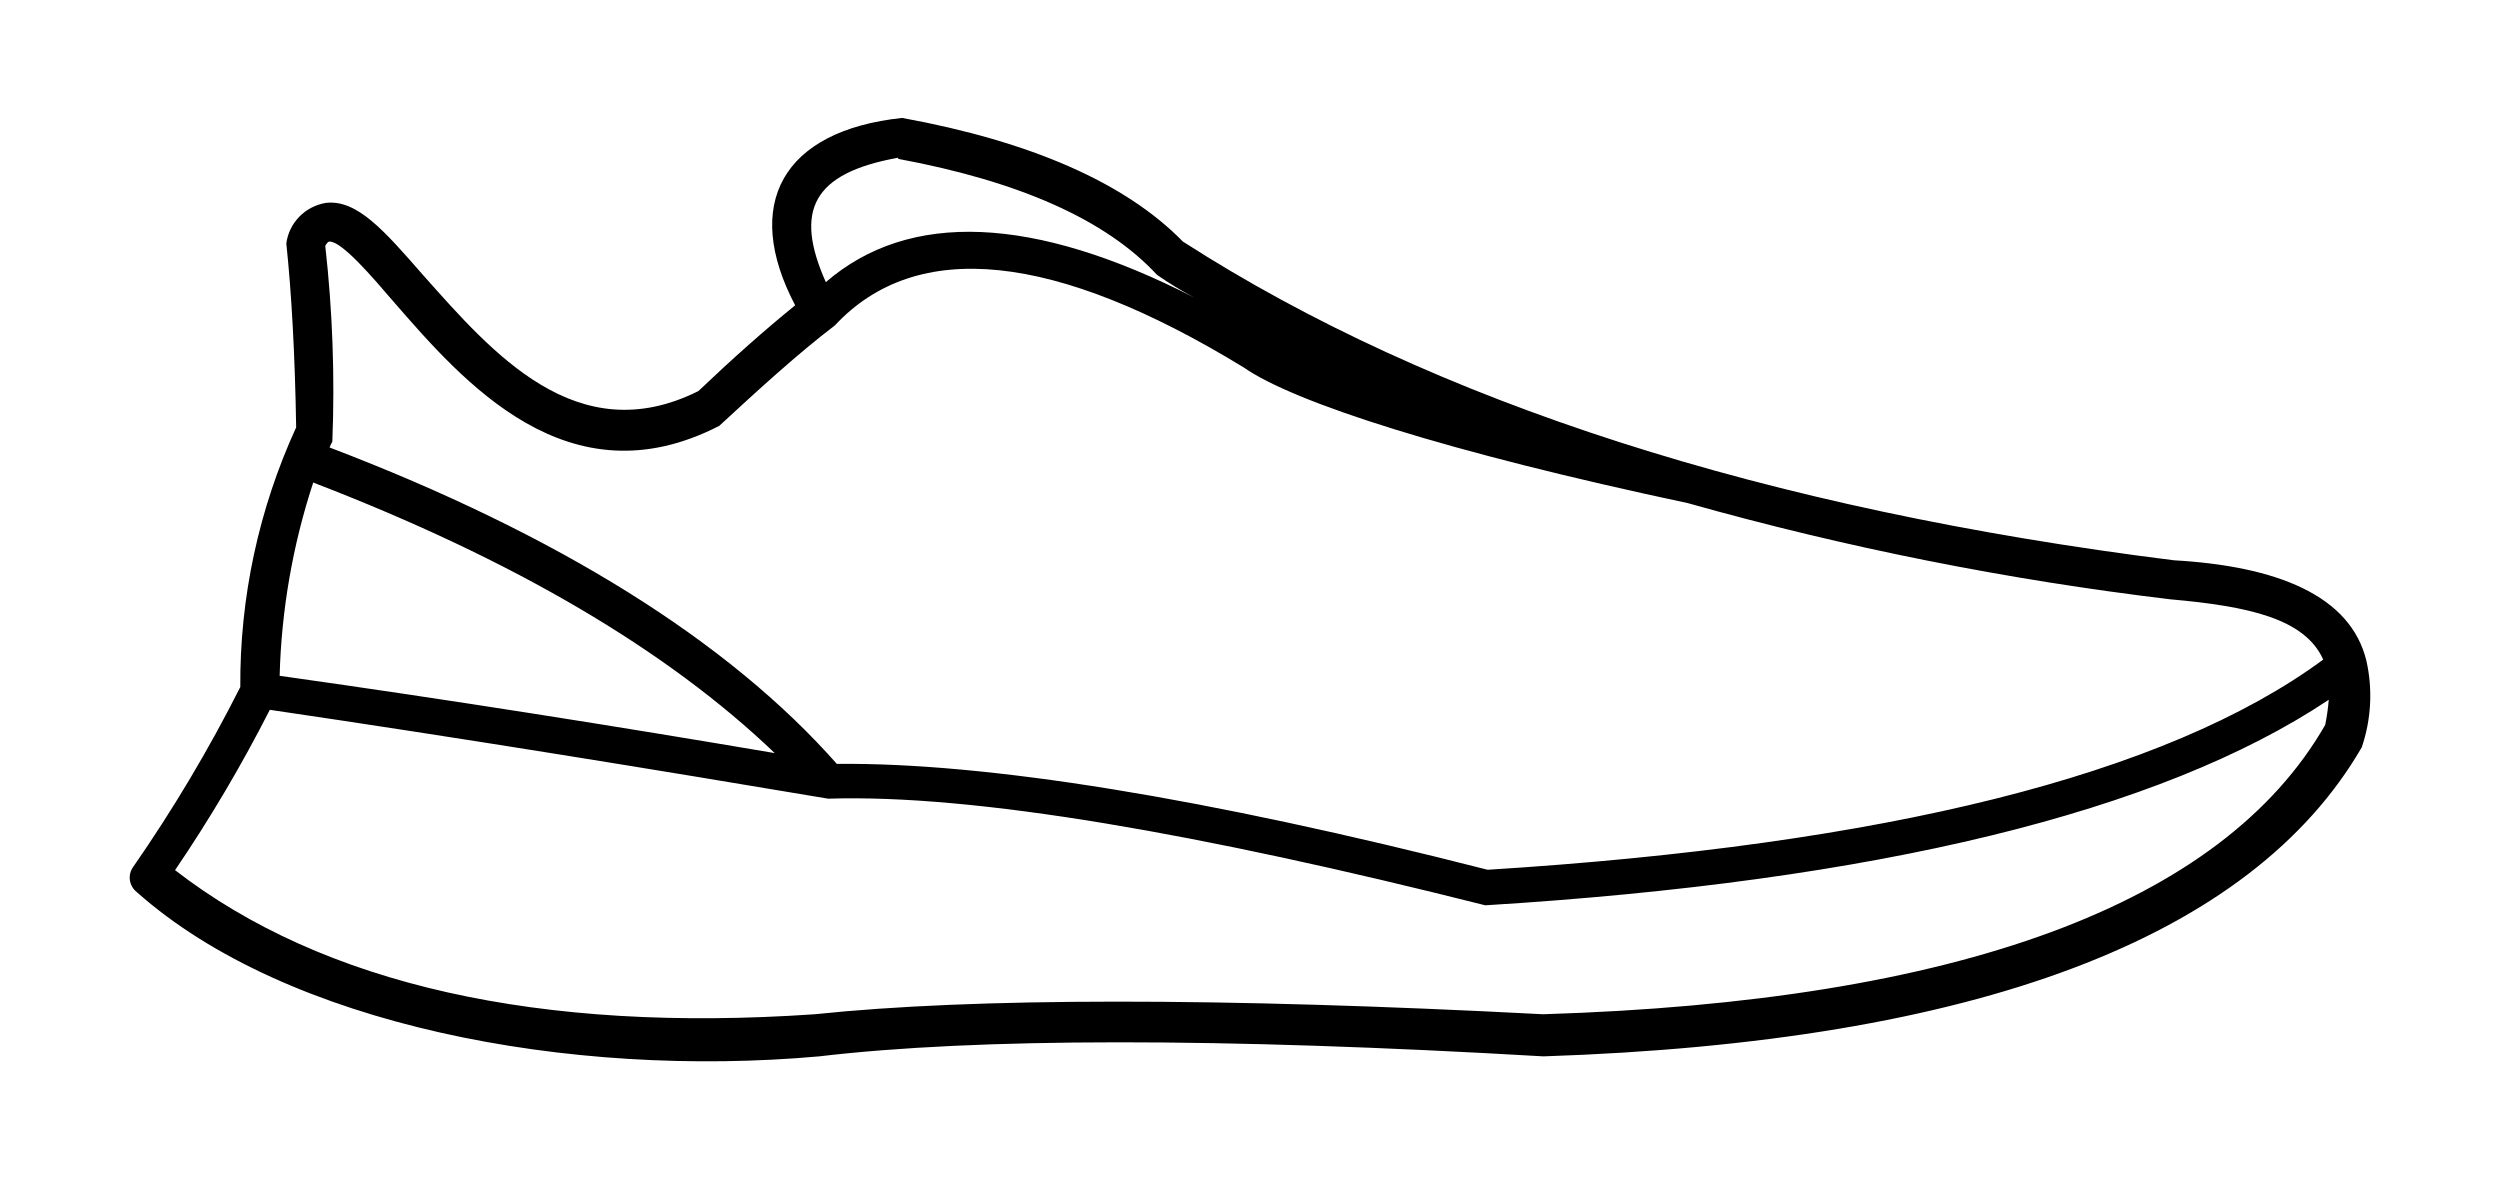 <svg width="106" height="50" viewBox="0 0 106 50" fill="none" xmlns="http://www.w3.org/2000/svg">
<g filter="url(#filter0_d_244_358)">
<path d="M100.339 33.032C99.672 30.231 96.505 29.002 92.17 28.756C74.913 26.594 60.775 22.073 50.154 15.242C47.72 12.752 43.718 10.999 38.25 10C33.164 10.541 31.464 13.669 33.715 17.945C32.436 18.982 31.069 20.195 29.613 21.581C24.461 24.153 20.86 19.943 17.942 16.667C16.308 14.8 15.141 13.44 13.807 13.604C13.379 13.678 12.985 13.884 12.685 14.194C12.385 14.504 12.194 14.9 12.14 15.324C12.357 17.372 12.507 20.009 12.557 23.121C10.972 26.581 10.164 30.335 10.189 34.129C8.858 36.768 7.343 39.313 5.654 41.747C5.532 41.911 5.479 42.115 5.507 42.317C5.535 42.519 5.642 42.702 5.804 42.828C12.157 48.479 24.145 50.74 34.732 49.79C41.401 49.003 51.688 48.987 65.443 49.79C83.783 49.184 95.454 44.777 100.139 36.685C100.539 35.507 100.608 34.245 100.339 33.032ZM38.083 11.736C43.202 12.687 46.886 14.308 49.054 16.651C49.561 17.005 50.09 17.328 50.638 17.617C43.818 14.128 38.55 13.915 35.015 16.962C33.665 13.931 34.448 12.342 38.083 11.687V11.736ZM13.974 15.242C14.508 15.242 15.791 16.749 16.692 17.797C19.643 21.188 24.094 26.348 30.497 23.056C32.164 21.516 33.831 19.992 35.399 18.797C38.867 15.078 44.719 15.684 52.738 20.582C54.873 22.073 61.392 24.17 71.562 26.332C78.261 28.219 85.102 29.583 92.02 30.411C95.354 30.706 97.722 31.23 98.505 32.966C91.836 37.881 79.865 40.829 63.076 41.878C51.071 38.814 41.801 37.324 35.482 37.389C30.88 32.18 23.644 27.659 13.974 23.973C14.006 23.888 14.045 23.806 14.091 23.727C14.201 20.956 14.1 18.179 13.791 15.422C13.891 15.242 13.957 15.242 13.974 15.242ZM13.29 25.464C21.81 28.74 28.296 32.573 32.848 36.931C26.179 35.8 19.176 34.686 11.857 33.654C11.931 30.86 12.414 28.09 13.29 25.431V25.464ZM65.427 48.004C51.638 47.283 41.251 47.3 34.548 48.004C22.877 48.807 13.707 46.759 7.422 41.894C8.904 39.713 10.246 37.442 11.44 35.096C19.776 36.324 27.696 37.618 35.115 38.864C41.318 38.667 50.888 40.338 62.976 43.385C79.532 42.369 91.603 39.437 98.739 34.67C98.71 35.028 98.66 35.383 98.589 35.735C94.221 43.352 83 47.464 65.427 48.004Z" fill="black"/>
</g>
<defs>
<filter id="filter0_d_244_358" x="0.5" y="0" width="105" height="50" filterUnits="userSpaceOnUse" color-interpolation-filters="sRGB">
<feFlood flood-opacity="0" result="BackgroundImageFix"/>
<feColorMatrix in="SourceAlpha" type="matrix" values="0 0 0 0 0 0 0 0 0 0 0 0 0 0 0 0 0 0 127 0" result="hardAlpha"/>
<feOffset dy="-5"/>
<feGaussianBlur stdDeviation="2.5"/>
<feComposite in2="hardAlpha" operator="out"/>
<feColorMatrix type="matrix" values="0 0 0 0 0 0 0 0 0 0 0 0 0 0 0 0 0 0 0.5 0"/>
<feBlend mode="normal" in2="BackgroundImageFix" result="effect1_dropShadow_244_358"/>
<feBlend mode="normal" in="SourceGraphic" in2="effect1_dropShadow_244_358" result="shape"/>
</filter>
</defs>
</svg>
